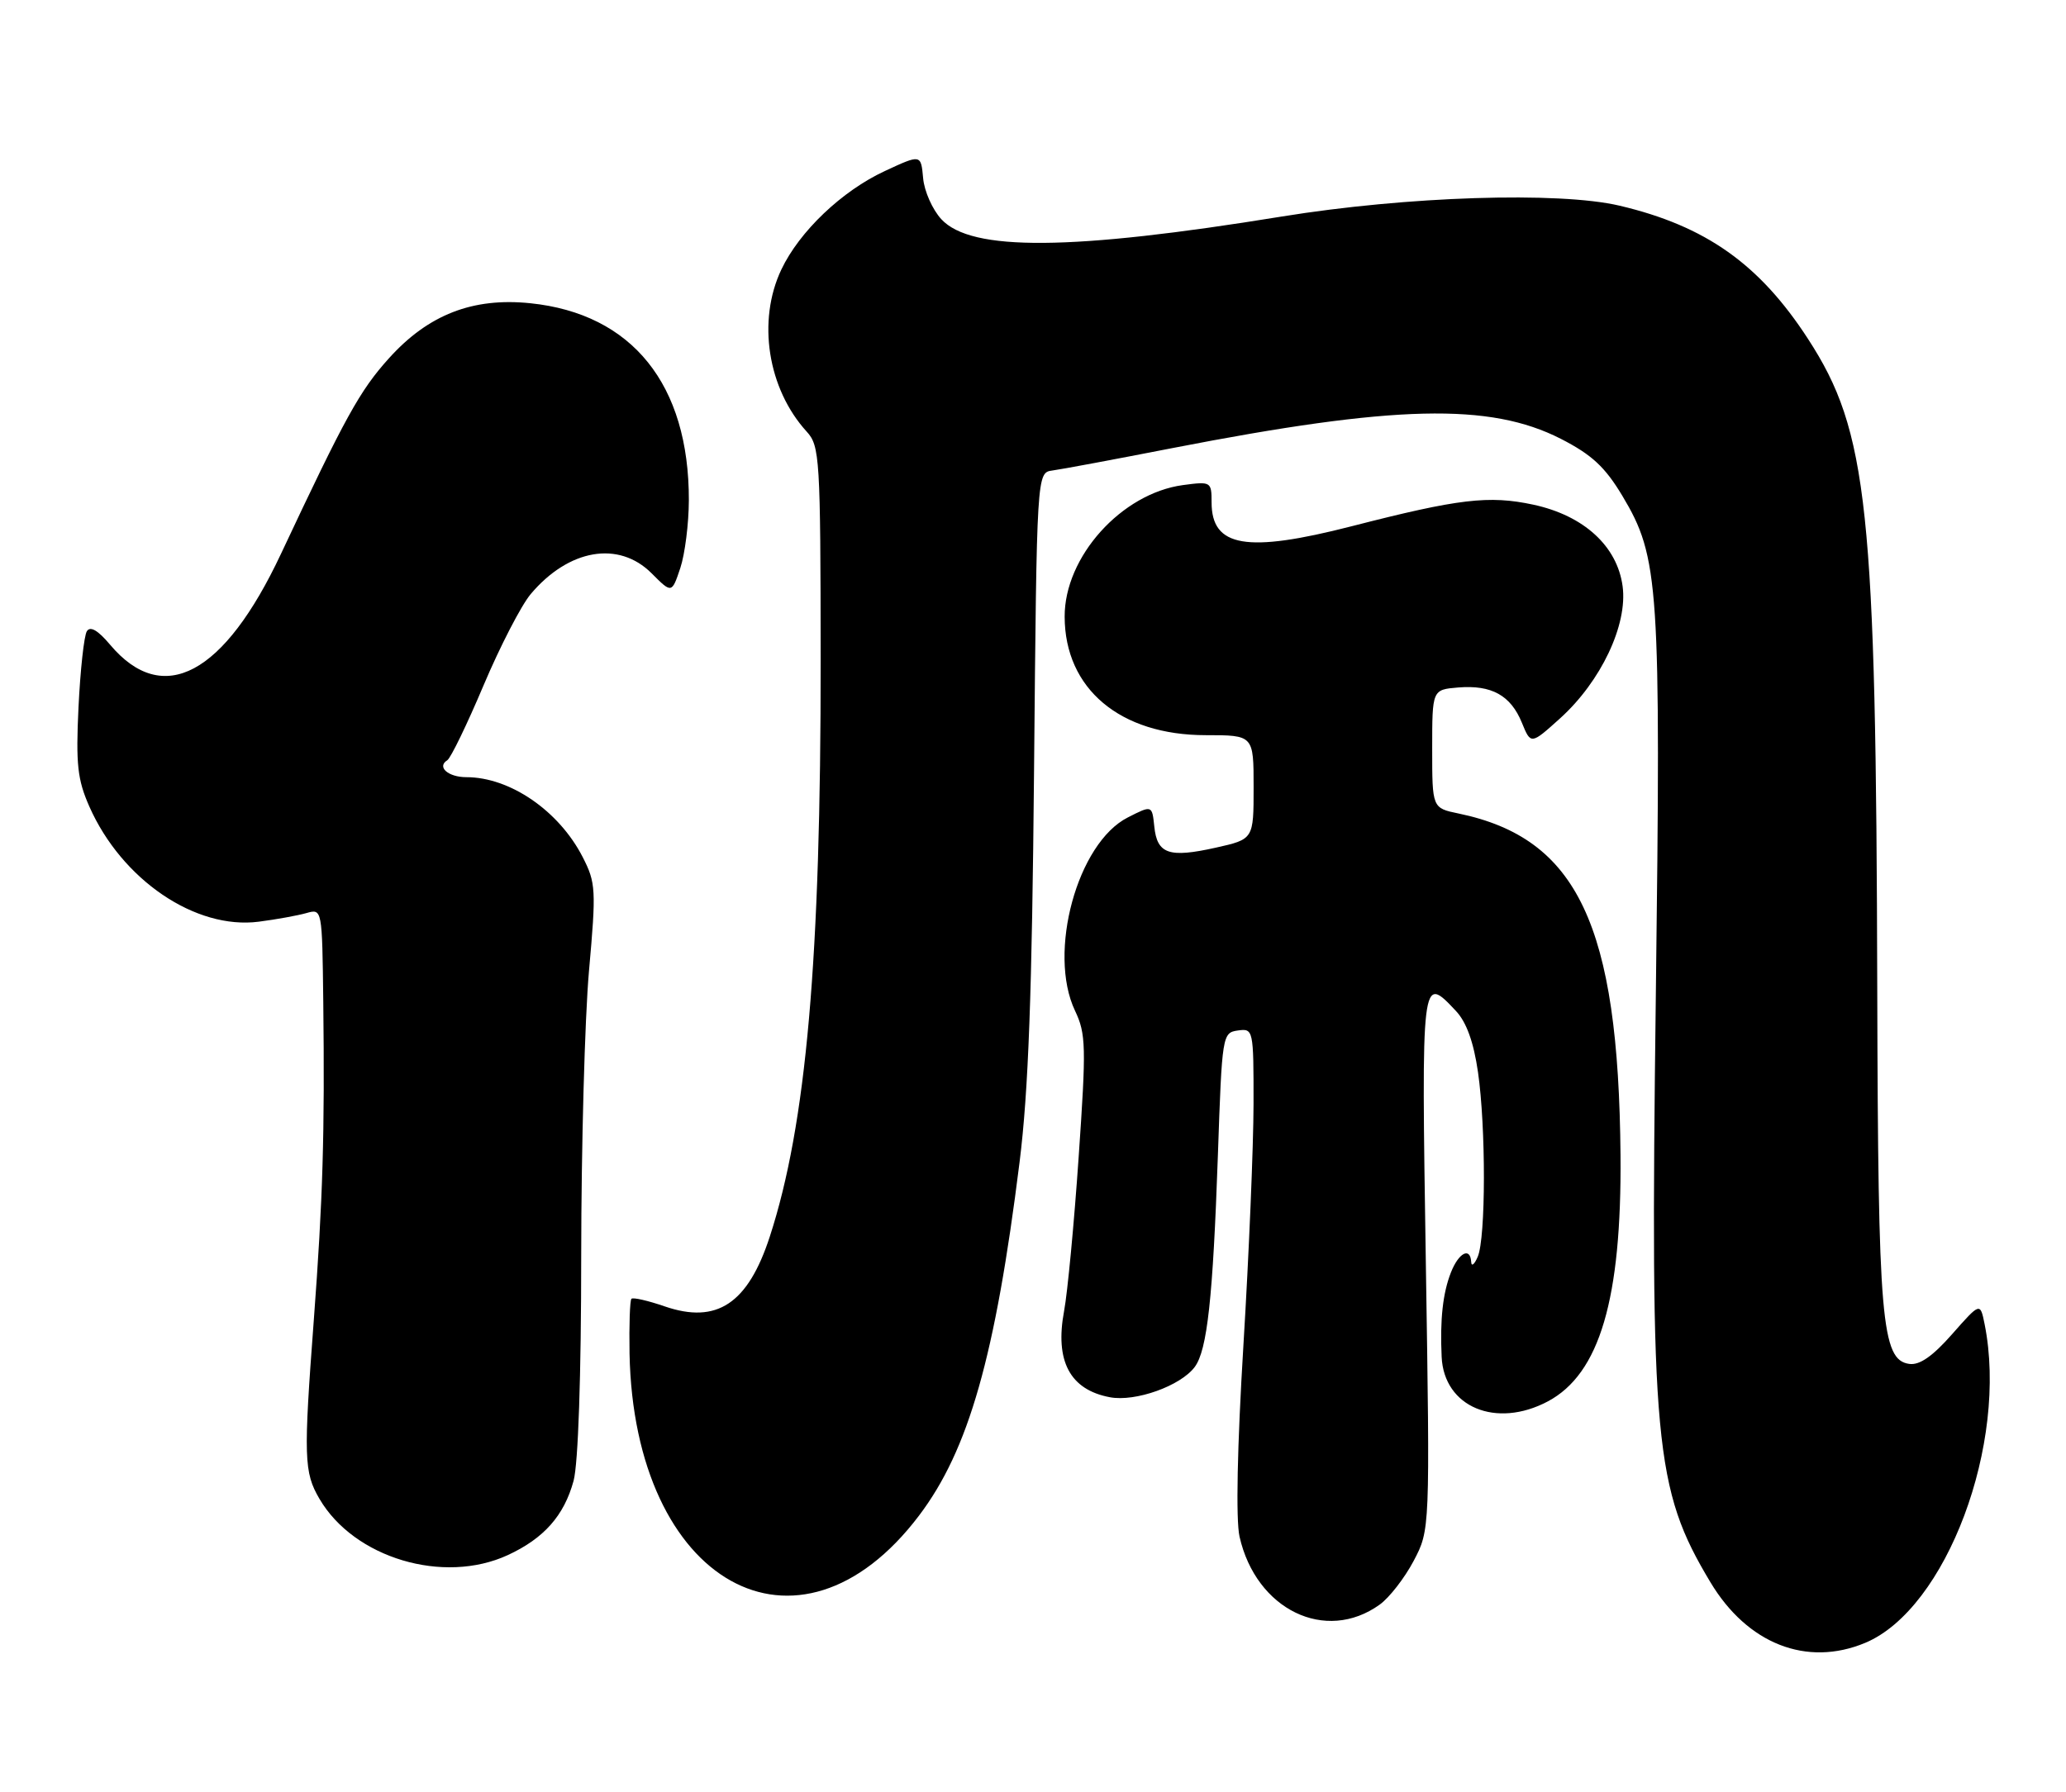 <?xml version="1.0" encoding="UTF-8" standalone="no"?>
<!DOCTYPE svg PUBLIC "-//W3C//DTD SVG 1.1//EN" "http://www.w3.org/Graphics/SVG/1.1/DTD/svg11.dtd" >
<svg xmlns="http://www.w3.org/2000/svg" xmlns:xlink="http://www.w3.org/1999/xlink" version="1.1" viewBox="0 0 295 256">
 <g >
 <path fill="currentColor"
d=" M 266.33 234.64 C 277.92 229.79 286.78 206.14 283.38 189.13 C 282.75 186.00 282.75 186.00 278.74 190.55 C 275.95 193.72 274.09 195.01 272.62 194.80 C 268.65 194.24 268.17 188.61 268.05 141.50 C 267.89 72.54 266.73 61.60 258.18 48.43 C 251.24 37.72 243.56 32.28 231.27 29.38 C 222.59 27.33 200.86 28.03 183.00 30.93 C 152.92 35.82 138.70 35.93 134.42 31.32 C 133.15 29.95 131.97 27.30 131.81 25.43 C 131.50 22.03 131.50 22.03 126.34 24.43 C 120.22 27.27 114.16 33.04 111.57 38.49 C 108.09 45.82 109.61 55.53 115.19 61.65 C 117.05 63.68 117.16 65.41 117.18 94.15 C 117.21 137.01 115.13 160.60 109.92 176.61 C 106.80 186.20 102.36 189.15 94.90 186.58 C 92.52 185.76 90.39 185.27 90.16 185.50 C 89.94 185.73 89.82 189.25 89.89 193.32 C 90.53 226.14 113.98 239.27 131.23 216.46 C 138.32 207.09 142.12 193.72 145.58 166.00 C 146.85 155.87 147.36 141.90 147.65 110.00 C 148.04 67.50 148.04 67.50 150.27 67.20 C 151.50 67.04 159.25 65.59 167.50 63.98 C 199.12 57.83 212.73 57.50 222.86 62.67 C 227.29 64.94 229.18 66.69 231.66 70.83 C 236.91 79.60 237.17 83.49 236.43 142.37 C 235.62 206.15 236.23 212.65 244.22 225.97 C 249.51 234.80 257.99 238.12 266.33 234.64 Z  M 197.00 229.18 C 198.38 228.19 200.56 225.38 201.85 222.94 C 204.19 218.50 204.19 218.50 203.59 180.25 C 202.95 139.14 202.95 139.13 207.88 144.38 C 209.39 145.98 210.42 148.83 211.04 153.13 C 212.18 161.02 212.16 176.81 211.00 179.50 C 210.53 180.60 210.11 180.94 210.07 180.25 C 209.95 178.05 208.28 178.91 207.17 181.75 C 206.02 184.68 205.60 188.45 205.85 193.80 C 206.18 200.97 213.62 204.08 221.02 200.15 C 228.41 196.21 231.56 185.55 231.39 165.00 C 231.11 132.11 225.25 119.72 208.27 116.19 C 204.50 115.41 204.50 115.41 204.50 106.96 C 204.50 98.50 204.50 98.50 208.21 98.19 C 212.98 97.80 215.71 99.31 217.31 103.23 C 218.59 106.36 218.59 106.36 222.77 102.59 C 228.60 97.32 232.43 89.23 231.69 83.73 C 230.92 77.99 226.14 73.63 218.94 72.08 C 212.60 70.72 208.29 71.23 193.00 75.16 C 178.00 79.01 173.00 78.16 173.00 71.75 C 173.00 68.80 172.91 68.75 168.93 69.28 C 160.14 70.46 151.98 79.53 152.02 88.09 C 152.05 98.38 159.94 105.00 172.16 105.00 C 179.00 105.00 179.00 105.00 179.00 112.43 C 179.00 119.86 179.00 119.86 173.59 121.07 C 166.92 122.56 165.22 121.98 164.82 118.05 C 164.50 114.99 164.50 114.99 161.04 116.75 C 153.83 120.40 149.56 136.05 153.50 144.36 C 155.07 147.66 155.11 149.48 154.02 165.24 C 153.37 174.73 152.43 184.63 151.94 187.24 C 150.60 194.40 152.78 198.49 158.48 199.56 C 162.12 200.25 168.58 197.94 170.59 195.24 C 172.38 192.84 173.19 185.43 173.90 165.00 C 174.49 147.82 174.54 147.49 176.75 147.18 C 178.96 146.87 179.00 147.03 178.99 157.68 C 178.98 163.63 178.34 179.09 177.55 192.04 C 176.66 206.64 176.45 217.06 176.99 219.47 C 179.35 229.91 189.28 234.73 197.00 229.18 Z  M 72.50 222.11 C 77.67 219.72 80.54 216.48 81.90 211.50 C 82.56 209.06 82.99 196.52 82.99 179.27 C 83.00 163.74 83.50 145.48 84.10 138.68 C 85.14 127.06 85.08 126.08 83.20 122.41 C 79.81 115.80 72.82 111.00 66.59 111.00 C 63.99 111.00 62.33 109.53 63.87 108.58 C 64.36 108.27 66.69 103.47 69.04 97.90 C 71.39 92.34 74.42 86.47 75.77 84.86 C 81.20 78.41 88.34 77.18 93.04 81.88 C 95.92 84.77 95.92 84.77 97.14 81.13 C 97.80 79.14 98.35 74.78 98.36 71.46 C 98.40 54.92 90.27 44.81 75.73 43.31 C 67.50 42.46 61.14 44.94 55.52 51.19 C 51.36 55.81 49.31 59.54 40.13 79.08 C 32.00 96.40 23.27 101.05 15.72 92.08 C 13.98 90.01 12.88 89.38 12.40 90.16 C 12.00 90.80 11.47 95.67 11.21 100.99 C 10.82 109.16 11.06 111.35 12.76 115.20 C 17.39 125.66 27.91 132.81 36.95 131.64 C 39.45 131.32 42.51 130.76 43.75 130.41 C 46.00 129.77 46.00 129.78 46.16 143.13 C 46.38 161.92 46.10 171.29 44.81 188.50 C 43.33 208.16 43.39 210.28 45.62 214.08 C 50.57 222.53 63.32 226.34 72.50 222.11 Z "/>
</g>
</svg>